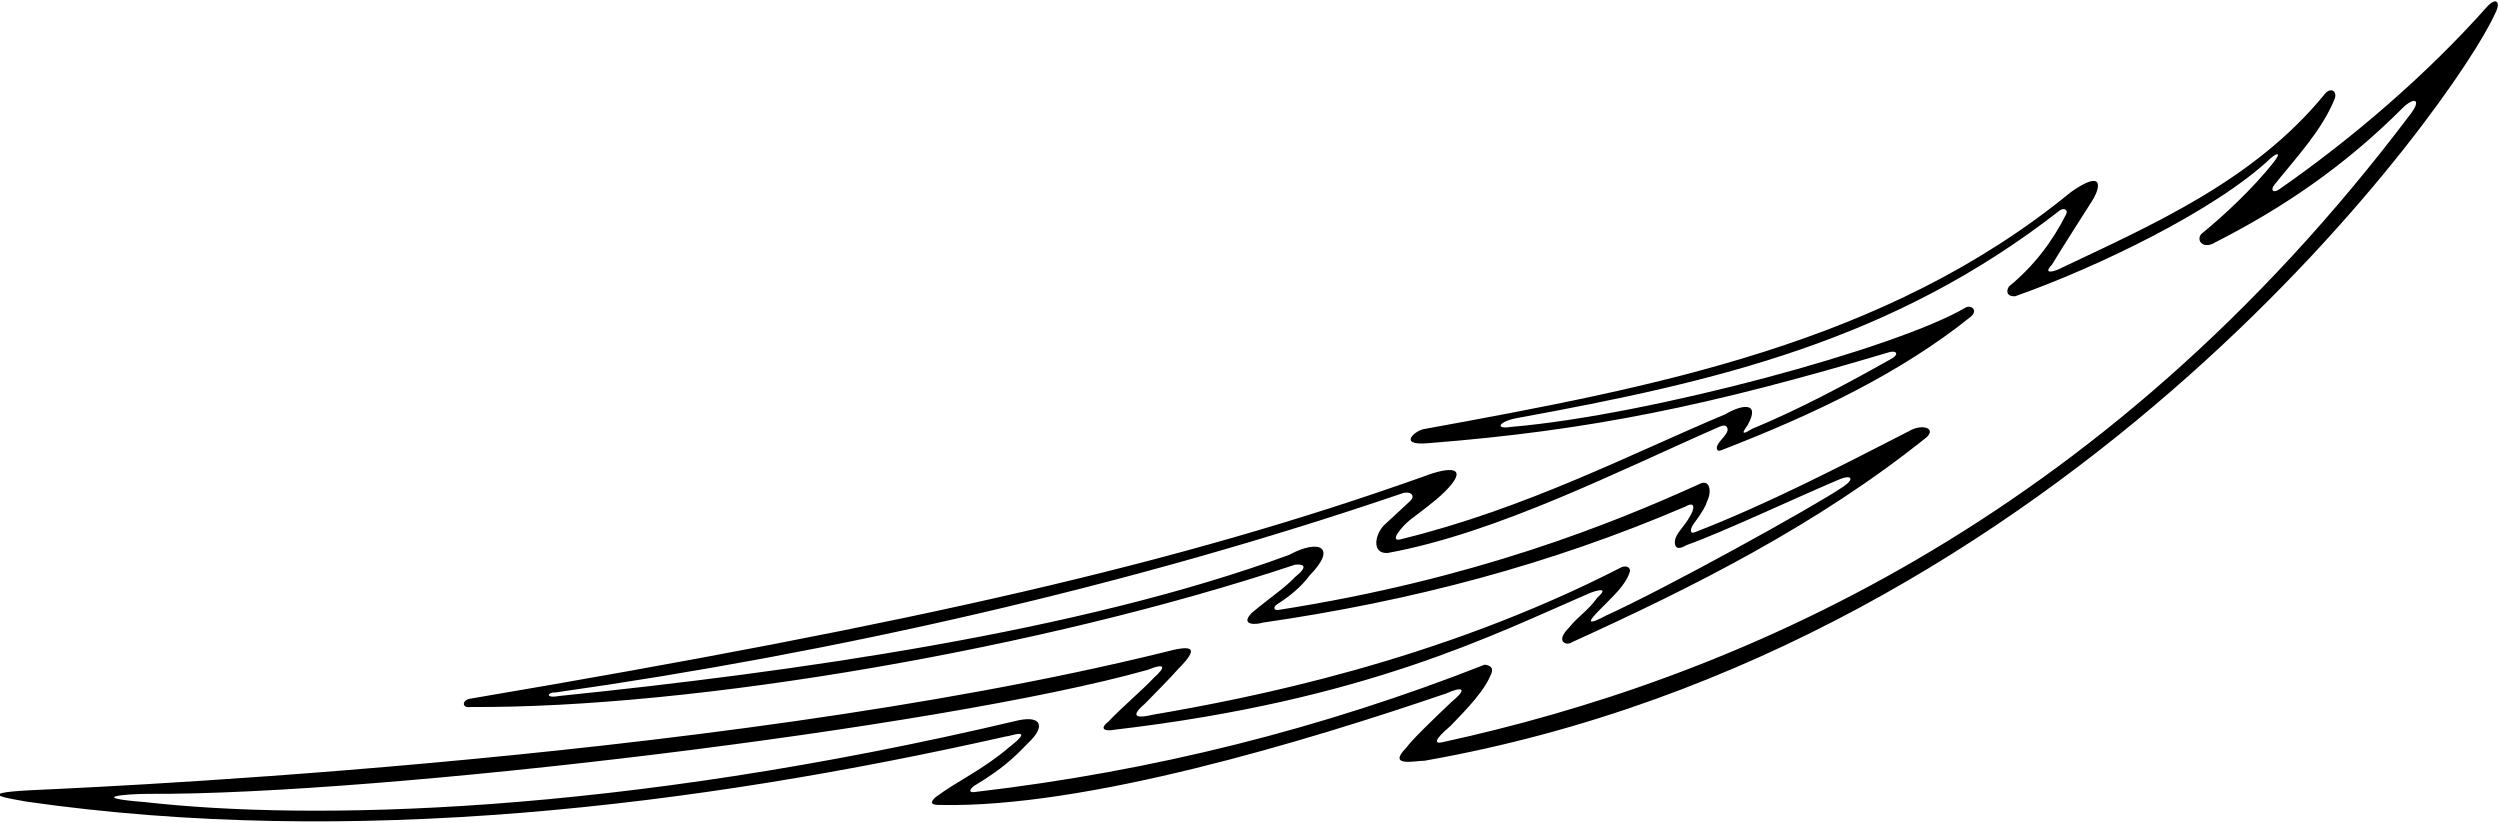 <?xml version="1.0" encoding="UTF-8"?>
<svg xmlns="http://www.w3.org/2000/svg" xmlns:xlink="http://www.w3.org/1999/xlink" width="544pt" height="179pt" viewBox="0 0 544 179" version="1.1">
<g id="surface1">
<path style=" stroke:none;fill-rule:nonzero;fill:rgb(0%,0%,0%);fill-opacity:1;" d="M 541.266 1.371 C 528.012 16.316 511.633 30.305 495.934 41.215 C 494.691 42.078 493.969 41.383 494.906 40.211 C 499.664 34.258 505.277 28.367 508.051 21.438 C 508.602 19.738 507.102 18.988 505.938 20.383 C 490.387 39.484 467.859 49.109 447.699 58.711 C 446.879 59.039 444.465 59.758 446.496 57.598 C 449.762 52.238 453.164 47.031 455.254 43.691 C 457.254 40.488 457.648 36.844 450.641 41.789 C 410.32 74.812 359.922 84.219 310.004 93.34 C 308.203 93.465 303.629 97.141 311.059 96.414 C 345.93 93.668 371.969 88.309 411.234 76.598 C 412.832 76.238 413.129 77.188 411.66 78.016 C 401.922 83.5 391.59 89.051 381.219 93.336 C 377.953 95.41 380.027 92.969 380.301 92.477 C 383.211 87.246 378.852 88.09 375.422 90.145 C 355.031 98.695 332.027 110.66 305.129 117.262 C 301.848 118.316 305.129 114.465 306.809 113.148 C 309.109 111.344 312.074 109.285 314.383 107.004 C 319.832 101.566 315.824 101.344 309.715 103.711 C 256.527 122.621 199.141 135.617 102.16 152.062 C 100.477 152.426 100.523 154.145 102.324 153.844 C 151.223 154.145 227.105 141.113 281.824 122.871 C 282.883 122.777 285.324 122.746 281.824 125.543 C 279.824 127.746 276.223 130.145 272.371 133.371 C 269.73 136.121 273.328 135.965 274.77 135.484 C 307.312 130.781 337.359 122.812 366.738 110.238 C 368.852 108.988 368.879 110.566 367.621 112.543 C 366.574 114.496 364.621 116.105 364.469 117.684 C 364.414 118.211 364.297 120.227 366.984 118.617 C 374.676 115.902 390.422 108.469 400.363 104.266 C 402.695 103.281 403.719 104.094 401.141 105.871 C 394.695 110.27 362.086 128.254 349.465 133.949 C 343.422 137.207 347.395 133.434 348.359 132.434 C 350.797 129.891 353.68 127.473 354.641 124.445 C 354.852 123.766 354.254 122.941 352.914 123.391 C 312.703 144.059 271.406 151.996 250.879 155.52 C 248.434 156.105 245.168 156.516 249.098 153.164 C 251.516 150.672 254.434 147.773 256.363 145.586 C 260.941 140.965 259.84 140.152 253.363 141.91 C 153.715 166.441 7.617 171.828 6.824 171.945 C -6.676 172.625 2.824 173.848 5.824 174.445 C 76.492 184.559 150.965 175.551 219.102 160.207 C 219.293 160.398 225.637 157.891 219.688 162.527 C 213.738 167.602 208.723 169.66 203.535 173.5 C 202.258 174.688 202.625 175.199 204.594 175.156 C 236.164 175.855 284.324 161.266 314.734 150.879 C 317.656 149.539 319.836 149.441 315.938 152.656 C 311.516 156.84 307.219 161.012 306.02 162.688 C 301.773 166.992 307.824 165.543 310.004 165.531 C 450.727 140.707 534.93 21.246 542.992 2.812 C 544.184 0.609 543.289 -0.781 541.266 1.371 Z M 524.727 24.555 C 456.828 114.758 375.617 148.062 313.746 161.535 C 312.289 161.855 311.805 161.191 315.629 157.965 C 316.988 156.465 322.309 151.438 324.137 147.414 C 324.629 146.414 325.422 144.945 323.078 144.633 C 287.836 158.48 251.082 167.789 212.406 172.305 C 210.055 172.719 211.539 171.137 212.391 170.746 C 217.918 167.383 220.379 165.164 223.867 161.527 C 227.301 158.309 226.852 155.691 221.727 156.715 C 133.629 177.566 66.859 178.551 31.625 174.543 C 18.824 173.543 27.125 172.742 32.324 172.742 C 82.656 173.039 204.648 158.422 249.676 145.777 C 254.055 144.016 253.367 145.434 251.152 147.414 C 248.504 150.238 244.281 153.766 241.191 157.016 C 239.273 158.492 240.141 159.227 242.504 158.789 C 297.188 152.406 325.219 137.984 345.715 129.152 C 346.953 128.617 350.465 127.488 347.621 129.98 C 345.551 132.926 343.492 133.98 341.402 136.59 C 338.234 139.734 341.031 140.598 342.086 139.734 C 368.551 127.688 395.418 114.234 419.176 95.191 C 421.453 93.164 418.227 92.113 415.336 93.848 C 400.246 101.578 384.891 109.551 369.02 115.73 C 367.379 116.488 367.992 114.723 368.449 114.113 C 370.59 111.27 371.168 110.027 371.504 108.988 C 372.516 106.875 372.023 104.445 370.117 105.176 C 350.727 114.008 320.629 126.09 278.148 132.727 C 277.199 132.867 276.957 132.094 277.914 131.484 C 280.625 129.77 283.195 127.645 284.926 125.273 C 291.215 118.883 286.852 117.289 280.551 120.727 C 234.832 137.543 172.203 146.266 121.676 151.445 C 118.375 152.043 119.273 150.543 120.773 150.695 C 181.531 142.098 246.391 127.418 305.125 107.352 C 306.859 106.758 308.16 107.828 306.812 109.051 C 304.758 110.914 303.602 112.094 301.379 114.09 C 299.203 116.039 298.324 120.535 301.938 120.332 C 325.836 115.977 352.551 102.281 374.168 92.855 C 376.016 92.047 375.945 93.512 375.922 93.633 C 375.703 94.816 373.828 96.09 373.574 97.305 C 373.527 98.191 374.055 98.168 374.535 97.977 C 394.758 90.152 413.691 81.121 428.871 68.887 C 430.422 67.547 429.023 66.344 427.816 66.871 C 412.922 75.711 359.051 90.352 328.684 92.906 C 325.262 93.453 326.055 91.738 330.074 90.973 C 373.52 83.051 411.887 74.105 448.113 45.859 C 449.086 45.102 450.094 45.617 449.586 46.629 C 446.641 52.488 442.695 57.773 437.129 62.359 C 436.422 63.547 436.824 64.547 438.473 64.473 C 456.082 58.277 482.086 45.812 494.113 34.414 C 495.832 32.957 496.191 33.445 494.926 35.07 C 490.152 41.191 483.598 47.148 478.984 50.934 C 477.824 52.344 479.422 54.344 482.023 52.746 C 496.758 45.246 510.234 36.145 523.125 23.188 C 525.645 20.984 526.68 21.902 524.727 24.555 "/>
</g>
</svg>
